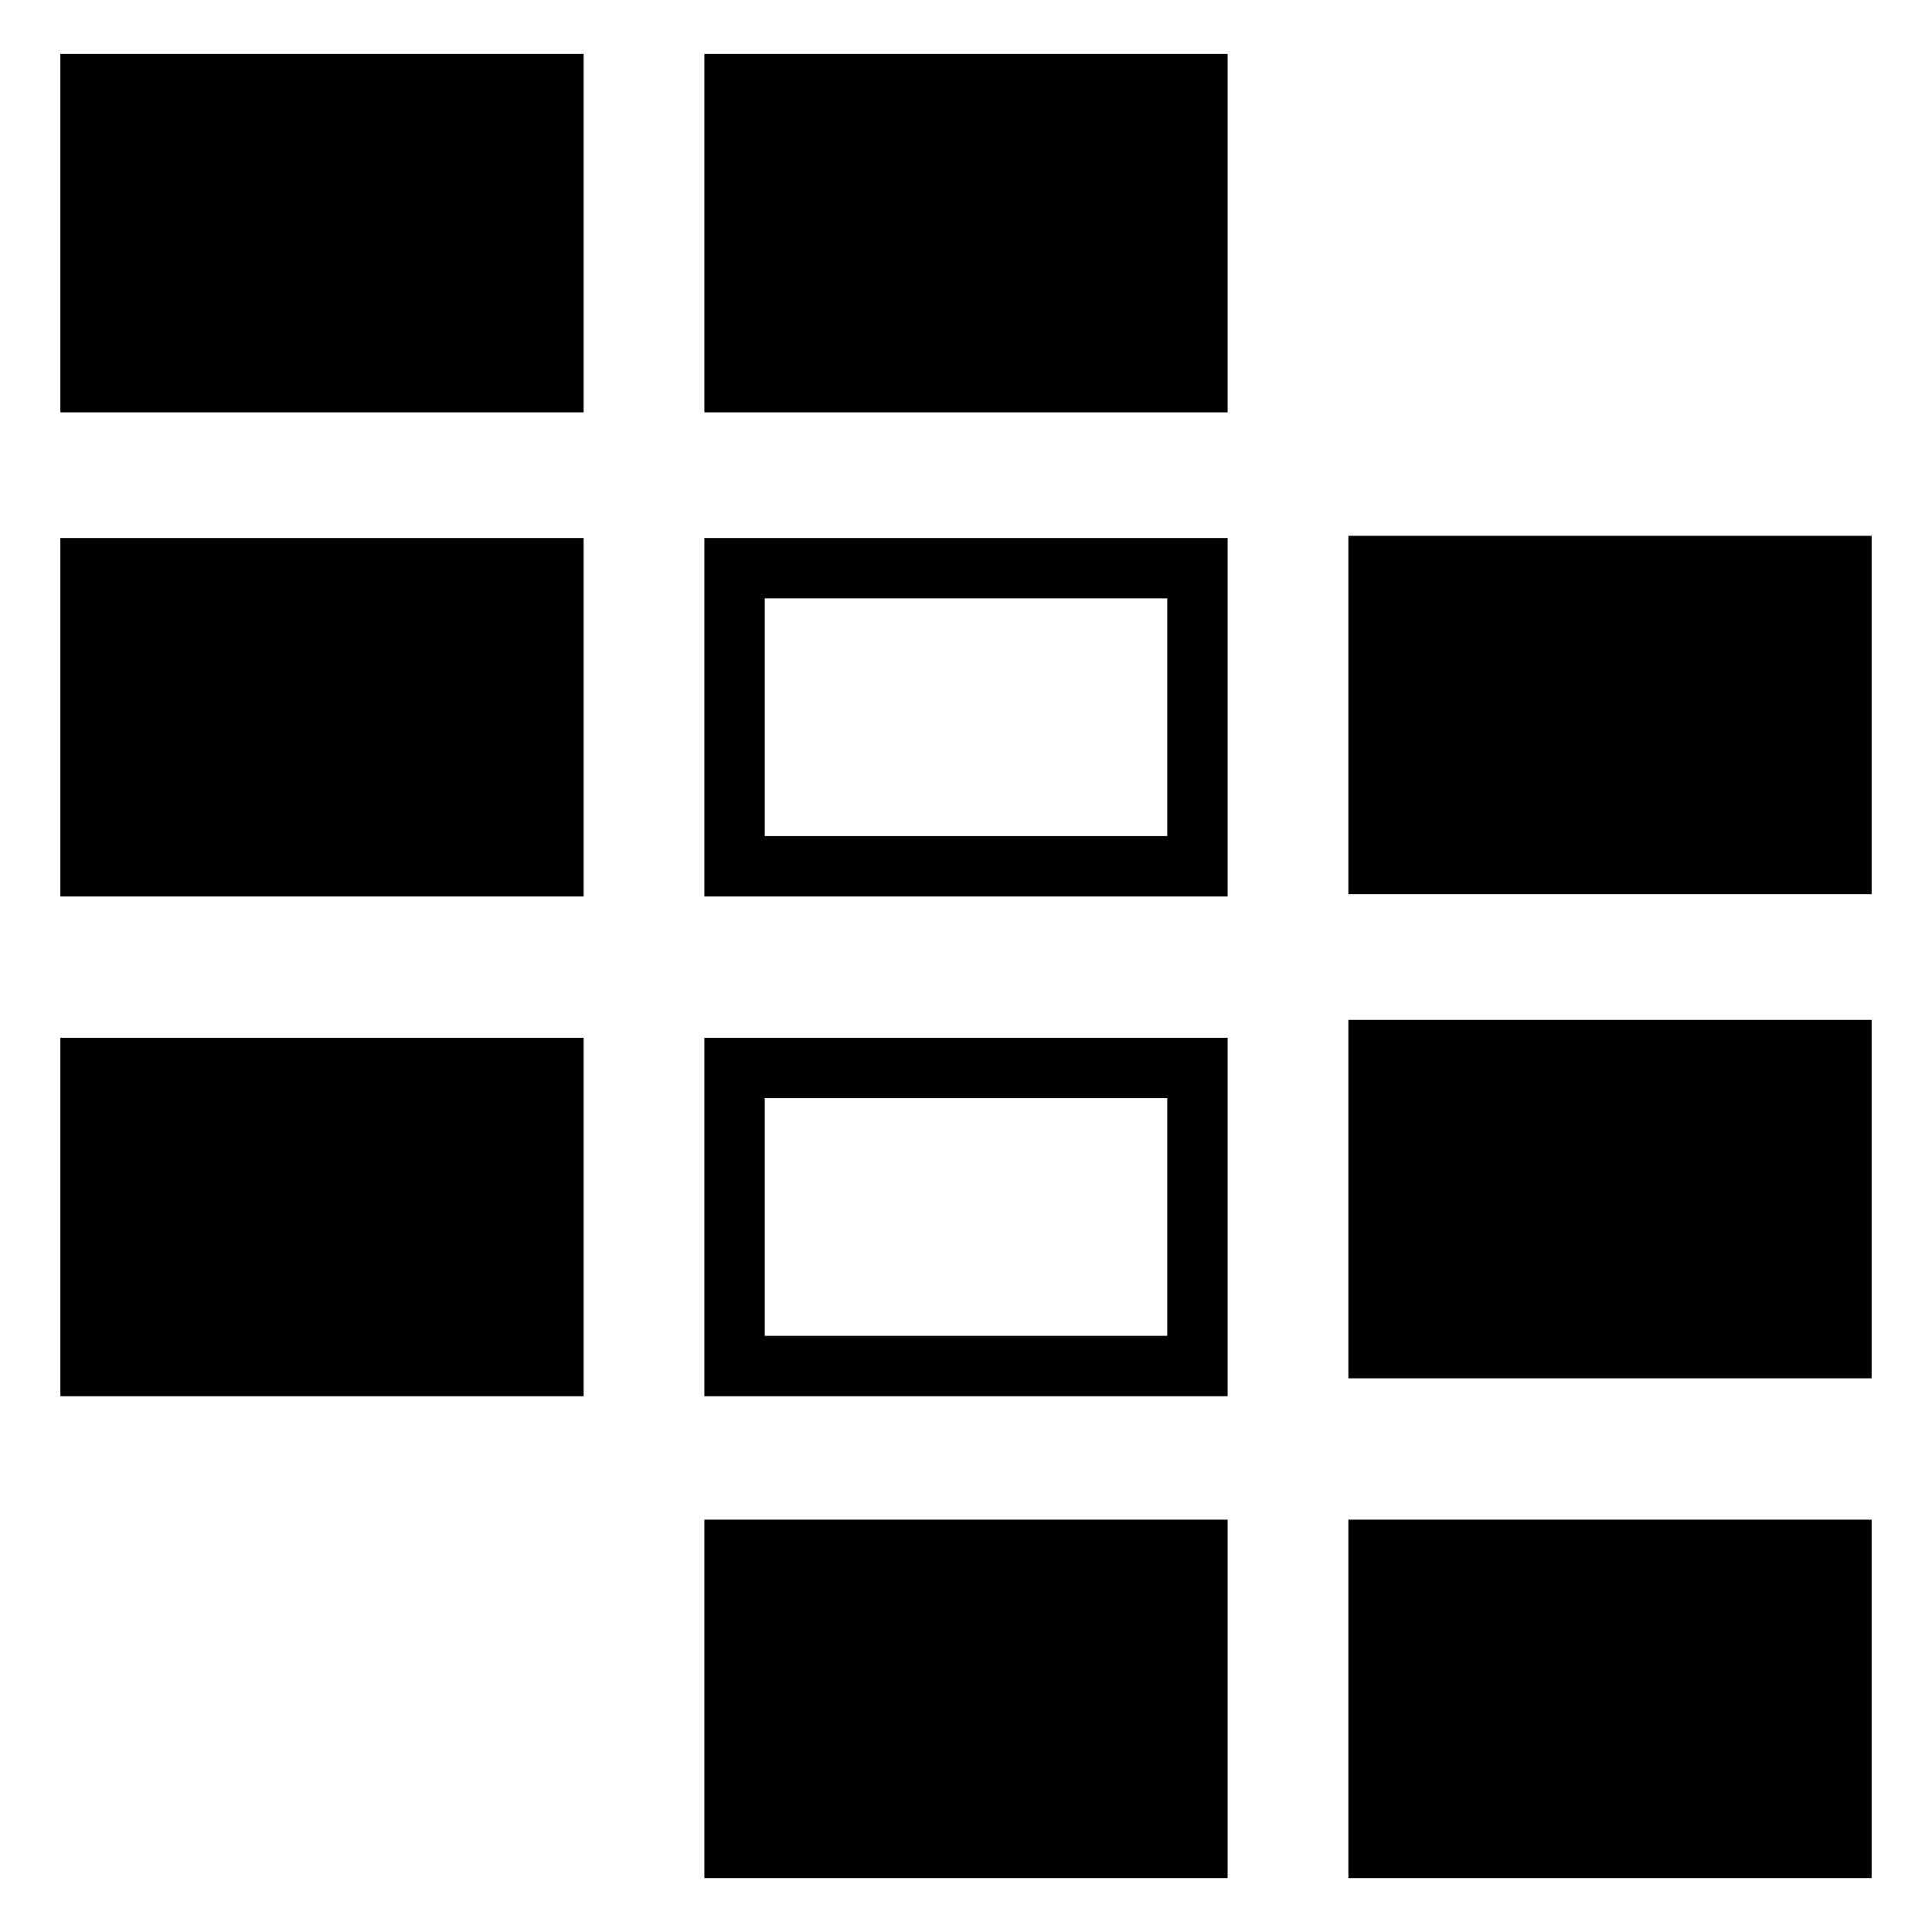 <?xml version="1.0" encoding="utf-8"?>
<!-- Generator: Adobe Illustrator 16.0.0, SVG Export Plug-In . SVG Version: 6.00 Build 0)  -->
<!DOCTYPE svg PUBLIC "-//W3C//DTD SVG 1.1//EN" "http://www.w3.org/Graphics/SVG/1.1/DTD/svg11.dtd">
<svg version="1.1" xmlns="http://www.w3.org/2000/svg" xmlns:xlink="http://www.w3.org/1999/xlink" x="0px" y="0px" width="96px"
	 height="96px" viewBox="0 0 96 96" enable-background="new 0 0 96 96" xml:space="preserve">
<g id="Layer_1">
	<g>
		<g>
			<g>
				<rect x="3" y="2.68" width="26" height="17.81"/>
			</g>
		</g>
		<g>
			<g>
				<rect x="35" y="2.68" width="26" height="17.81"/>
			</g>
		</g>
		<g>
			<g>
				<rect x="3" y="26.734" width="26" height="17.81"/>
			</g>
		</g>
		<g>
			<g>
				<path d="M35,44.544h26v-17.81H35V44.544z M38,29.734h20v11.81H38V29.734z"/>
			</g>
		</g>
		<g>
			<g>
				<rect x="3" y="51.567" width="26" height="17.81"/>
			</g>
		</g>
		<g>
			<g>
				<path d="M35,69.377h26v-17.81H35V69.377z M38,54.567h20v11.81H38V54.567z"/>
			</g>
		</g>
		<g>
			<g>
				<rect x="67" y="26.623" width="26" height="17.81"/>
			</g>
		</g>
		<g>
			<g>
				<rect x="67" y="50.678" width="26" height="17.81"/>
			</g>
		</g>
		<g>
			<g>
				<rect x="35" y="75.511" width="26" height="17.81"/>
			</g>
		</g>
		<g>
			<g>
				<rect x="67" y="75.511" width="26" height="17.81"/>
			</g>
		</g>
	</g>
</g>
<g id="Layer_2">
</g>
</svg>
